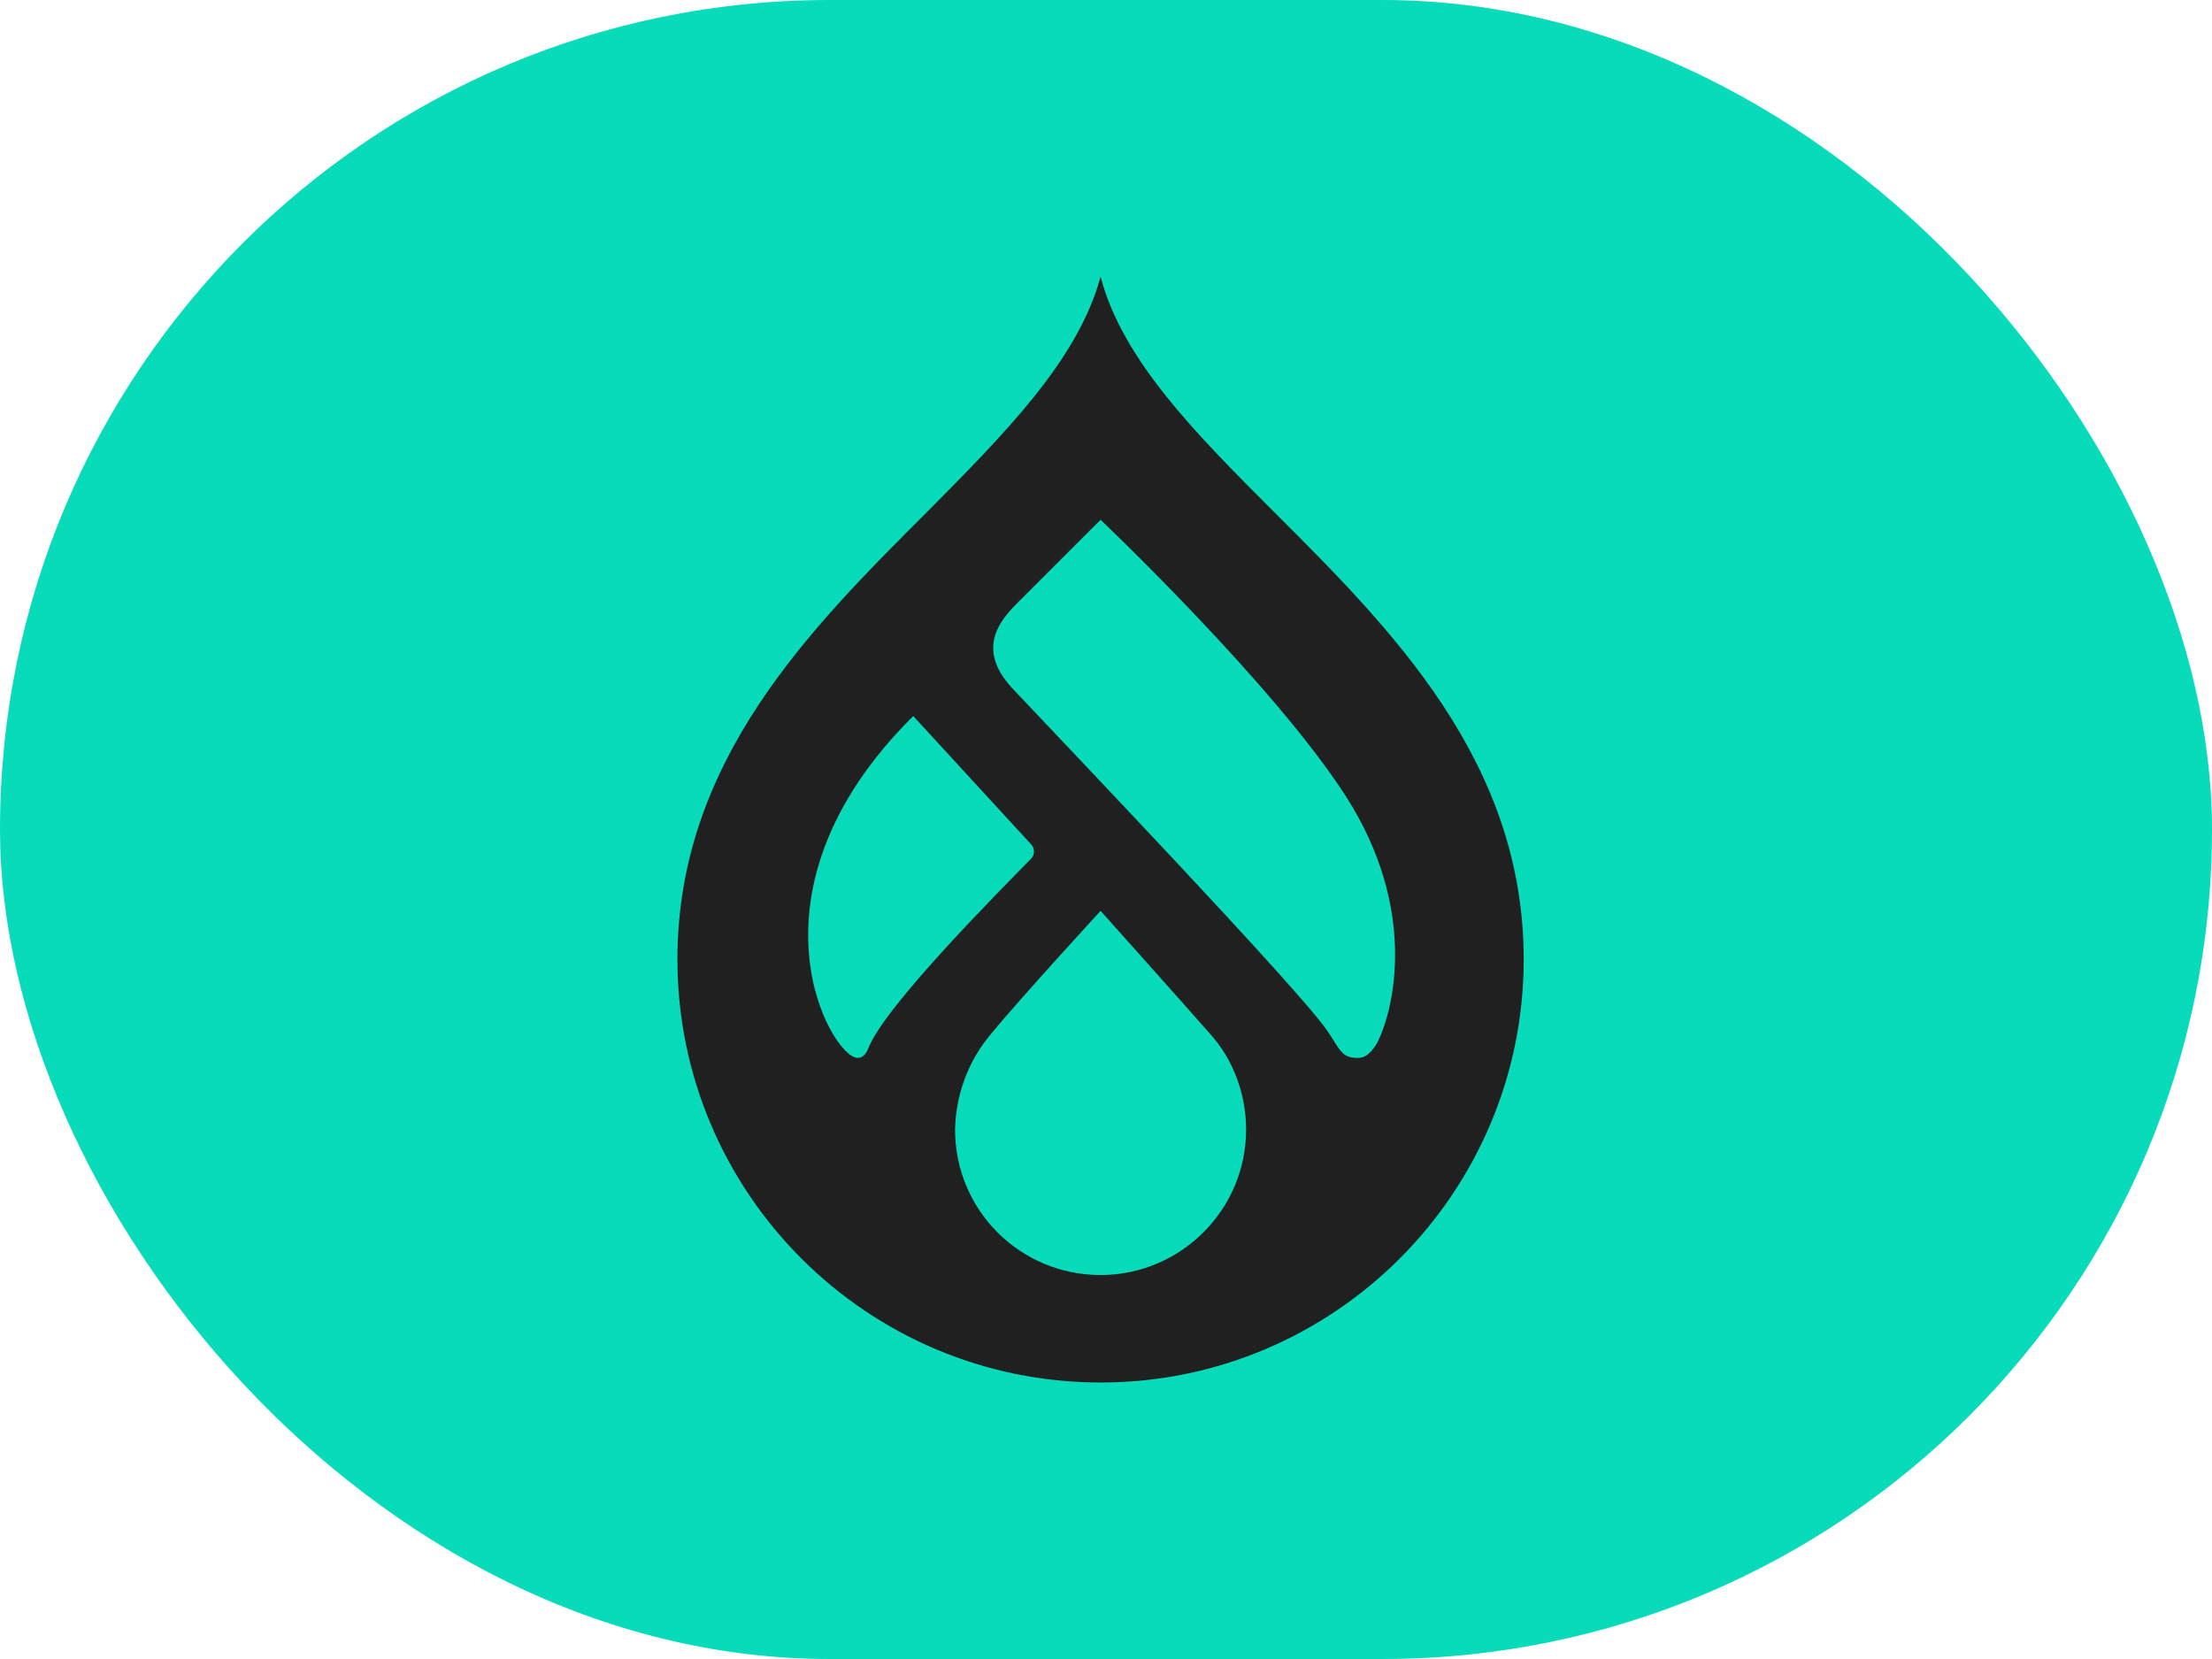 <svg width="80" height="60" viewBox="0 0 80 60" fill="none" xmlns="http://www.w3.org/2000/svg">
<rect width="80" height="60" rx="30" fill="#08DBBA"/>
<path d="M46.092 18.529C43.285 15.722 40.586 13.023 39.804 10C38.994 13.023 36.322 15.695 33.515 18.529C29.304 22.739 24.5 27.517 24.5 34.696C24.5 43.144 31.356 50 39.804 50C48.252 50 55.107 43.144 55.107 34.696C55.107 27.517 50.303 22.739 46.092 18.529ZM31.005 38.259C30.06 38.232 26.605 32.267 33.029 25.897L37.294 30.54C37.428 30.675 37.428 30.918 37.294 31.053L37.267 31.08C36.241 32.132 31.922 36.451 31.383 37.962C31.248 38.259 31.086 38.259 31.005 38.259ZM39.804 46.113C36.889 46.113 34.541 43.765 34.541 40.85C34.568 39.582 35.026 38.34 35.863 37.368C36.808 36.208 39.804 32.942 39.804 32.942C39.804 32.942 42.773 36.262 43.744 37.368C44.608 38.313 45.067 39.582 45.067 40.85C45.067 43.765 42.692 46.113 39.804 46.113ZM49.871 37.584C49.763 37.827 49.493 38.259 49.142 38.259C48.522 38.286 48.468 37.962 48.009 37.287C47.01 35.803 38.238 26.626 36.592 24.872C35.161 23.306 36.376 22.227 36.97 21.633C37.698 20.904 39.804 18.799 39.804 18.799C39.804 18.799 46.092 24.764 48.684 28.812C51.275 32.861 50.411 36.424 49.871 37.584Z" fill="#202020"/>
</svg>
